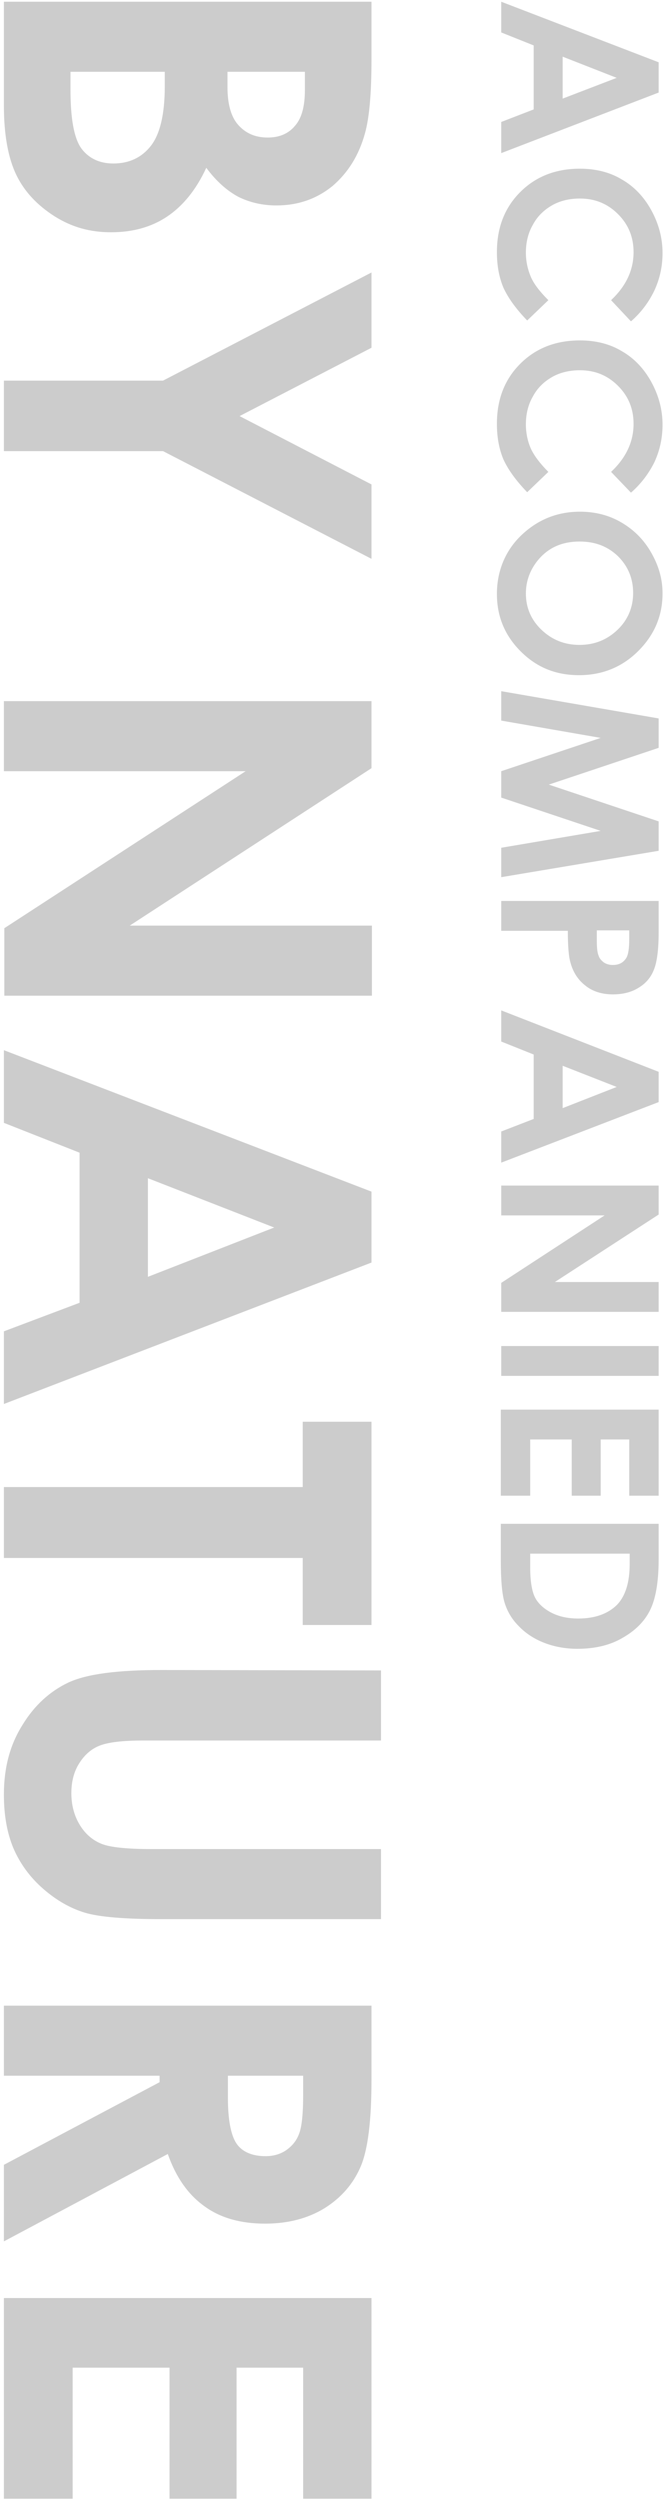 <?xml version="1.0" encoding="utf-8"?>
<!-- Generator: Adobe Illustrator 26.5.0, SVG Export Plug-In . SVG Version: 6.00 Build 0)  -->
<svg version="1.1" id="圖層_1" xmlns="http://www.w3.org/2000/svg" xmlns:xlink="http://www.w3.org/1999/xlink" x="0px" y="0px"
	 viewBox="0 0 154 578" style="enable-background:new 0 0 154 578;" xml:space="preserve">
<style type="text/css">
	.st0{fill:#CCCCCC;}
</style>
<path class="st0" d="M152.3,14.4v7l-36.4,14v-7.2l7.5-2.9V10.5l-7.5-3V0.4L152.3,14.4z M142.6,18l-12.5-4.9v9.7L142.6,18z
	 M145.9,74.3l-4.6-4.9c3.5-3.3,5.2-7,5.2-11.1c0-3.5-1.2-6.4-3.6-8.8s-5.3-3.6-8.8-3.6c-2.4,0-4.6,0.5-6.5,1.6
	c-1.9,1.1-3.4,2.6-4.4,4.5c-1.1,1.9-1.6,4.1-1.6,6.4c0,2,0.4,3.8,1.1,5.5s2.1,3.5,4.1,5.5l-4.9,4.7c-2.6-2.7-4.4-5.2-5.5-7.6
	c-1-2.4-1.5-5.1-1.5-8.2c0-5.7,1.8-10.3,5.4-13.9c3.6-3.6,8.2-5.4,13.8-5.4c3.6,0,6.9,0.8,9.7,2.5c2.8,1.6,5.1,4,6.8,7.1
	c1.7,3.1,2.6,6.4,2.6,9.9c0,3-0.6,5.9-1.9,8.7C150,69.9,148.2,72.3,145.9,74.3L145.9,74.3z M145.9,113.9l-4.6-4.8
	c3.5-3.3,5.2-7,5.2-11.1c0-3.5-1.2-6.4-3.6-8.8c-2.4-2.4-5.3-3.6-8.8-3.6c-2.4,0-4.6,0.5-6.5,1.6c-1.9,1.1-3.4,2.6-4.4,4.5
	c-1.1,1.9-1.6,4.1-1.6,6.4c0,2,0.4,3.9,1.1,5.5s2.1,3.5,4.1,5.5l-4.9,4.7c-2.6-2.7-4.4-5.2-5.5-7.6c-1-2.4-1.5-5.1-1.5-8.2
	c0-5.7,1.8-10.3,5.4-13.9c3.6-3.6,8.2-5.4,13.8-5.4c3.6,0,6.9,0.8,9.7,2.5c2.8,1.6,5.1,4,6.8,7.1c1.7,3.1,2.6,6.4,2.6,9.9
	c0,3-0.6,5.9-1.9,8.7C150,109.5,148.2,111.9,145.9,113.9L145.9,113.9z M153.2,137.2c0,5.2-1.9,9.6-5.6,13.3
	c-3.7,3.7-8.3,5.6-13.7,5.6s-9.8-1.8-13.5-5.5s-5.5-8.1-5.5-13.3s1.9-10,5.7-13.6c3.8-3.6,8.3-5.4,13.5-5.4c3.5,0,6.7,0.8,9.6,2.5
	c2.9,1.7,5.2,4,6.9,7S153.2,133.8,153.2,137.2L153.2,137.2z M146.4,137.1c0-3.4-1.2-6.2-3.5-8.5c-2.4-2.3-5.3-3.4-8.9-3.4
	c-4,0-7.2,1.4-9.6,4.3c-1.8,2.2-2.8,4.8-2.8,7.7c0,3.3,1.2,6.1,3.6,8.4c2.4,2.3,5.3,3.5,8.8,3.5s6.4-1.2,8.8-3.5
	C145.2,143.3,146.4,140.4,146.4,137.1z M152.3,166.1v6.8l-25.4,8.5l25.4,8.5v6.8l-36.4,6.1V196l23-3.9l-23-7.7v-6.1l23-7.7l-23-4
	v-6.8L152.3,166.1z M152.3,208.2v7.4c0,4-0.4,6.9-1.1,8.6c-0.7,1.8-1.9,3.2-3.6,4.2c-1.6,1-3.6,1.5-5.9,1.5c-2.5,0-4.7-0.7-6.3-2
	c-1.7-1.3-2.9-3.1-3.5-5.4c-0.4-1.3-0.6-3.8-0.6-7.3h-15.4v-6.9H152.3z M138,215.1v2.2c0,1.7,0.1,2.9,0.4,3.6
	c0.2,0.7,0.7,1.2,1.2,1.6c0.6,0.4,1.3,0.6,2.1,0.6c1.4,0,2.4-0.5,3.1-1.6c0.5-0.8,0.7-2.3,0.7-4.4v-2L138,215.1L138,215.1z
	 M152.3,247.8v7l-36.4,14v-7.2l7.5-2.9v-14.9l-7.5-3v-7.2L152.3,247.8z M142.6,251.3l-12.5-4.9v9.8L142.6,251.3z M152.3,274.2v6.6
	l-24,15.6h24v6.9h-36.4v-6.7l23.9-15.6h-23.9v-6.9H152.3z M152.3,311.2v6.9h-36.4v-6.9H152.3z M152.3,325.9v19.9h-6.8v-13h-6.6v13
	h-6.7v-13h-9.6v13h-6.8v-19.9H152.3z M152.3,352.3v8.2c0,5.3-0.7,9.2-2,11.8c-1.3,2.6-3.4,4.7-6.4,6.4c-2.9,1.7-6.4,2.5-10.4,2.5
	c-2.8,0-5.4-0.5-7.7-1.4c-2.3-0.9-4.3-2.2-5.9-3.9c-1.6-1.6-2.6-3.4-3.2-5.3c-0.6-1.9-0.9-5.2-0.9-10v-8.3L152.3,352.3L152.3,352.3z
	 M145.6,359.2h-23v3.2c0,3.2,0.4,5.5,1.1,6.9c0.7,1.4,2,2.6,3.7,3.5c1.7,0.9,3.8,1.4,6.3,1.4c3.9,0,6.9-1.1,9-3.2
	c1.9-2,2.9-5.1,2.9-9.4L145.6,359.2L145.6,359.2z M0.9,0.4l85,0v13.4c0,7.8-0.5,13.4-1.5,17c-1.4,5.1-3.9,9.1-7.5,12.2
	c-3.7,3-8,4.5-13,4.5c-3.2,0-6.2-0.7-8.8-2c-2.6-1.4-5.1-3.6-7.4-6.7c-2.4,5.2-5.5,8.9-9.1,11.3s-7.9,3.6-12.9,3.6
	s-9.1-1.2-13.1-3.7c-3.9-2.5-6.9-5.6-8.8-9.5c-1.9-3.9-2.9-9.3-2.9-16.1L0.9,0.4z M70.5,16.6H52.6v3.5c0,3.9,0.8,6.9,2.5,8.8
	s3.9,2.9,6.8,2.9c2.7,0,4.8-0.9,6.3-2.7c1.6-1.8,2.3-4.6,2.3-8.3V16.6z M38.1,16.6H16.3v4.1c0,6.7,0.8,11.2,2.5,13.6
	c1.7,2.3,4.2,3.5,7.4,3.5c3.7,0,6.6-1.4,8.7-4.1c2.1-2.7,3.2-7.3,3.2-13.7V16.6z M85.9,63v17.4L55.4,96.2L85.9,112v17.2l-48.2-24.9
	H0.9V88h36.8L85.9,63z M85.9,162.1v15.5L30,214h56v16.2h-85l0-15.6l55.8-36.3H0.9v-16.2H85.9z M85.9,275.5v16.4l-85,32.7l0-16.8
	l17.5-6.6v-34.7l-17.5-6.9v-16.8L85.9,275.5z M63.4,283.8l-29.2-11.4v22.8L63.4,283.8z M85.9,328.7v47H70v-15.5H0.9l0-16.4H70v-15.1
	L85.9,328.7L85.9,328.7z M88.1,386.2v16.2h-55c-4.7,0-8.1,0.4-10.1,1.2c-2,0.8-3.5,2.2-4.7,4.1c-1.2,1.9-1.8,4.2-1.8,6.9
	c0,2.8,0.7,5.3,2,7.4s3,3.5,5,4.3s5.9,1.2,11.6,1.2h53v16.2H37.4c-8.6,0-14.5-0.5-17.8-1.5c-3.3-1-6.5-2.8-9.6-5.5
	c-3.1-2.7-5.4-5.9-6.9-9.4c-1.5-3.6-2.2-7.7-2.2-12.4c0-6.2,1.4-11.5,4.3-16.1c2.8-4.6,6.4-7.8,10.6-9.8c4.3-2,11.4-2.9,21.6-2.9
	L88.1,386.2L88.1,386.2z M85.9,463.7v17.1c0,9.4-0.8,16.1-2.5,20.1c-1.7,4-4.5,7.2-8.3,9.6c-3.9,2.4-8.5,3.6-13.8,3.6
	c-5.6,0-10.3-1.3-14-4c-3.8-2.7-6.6-6.7-8.5-12.1L0.9,518.2l0-17.7l36-19.1v-1.5h-36l0-16.2H85.9L85.9,463.7z M52.7,479.9v5.1
	c0,5.1,0.7,8.7,2,10.6s3.6,2.9,6.7,2.9c1.9,0,3.5-0.5,4.8-1.4c1.4-1,2.4-2.2,3-3.9c0.6-1.6,0.9-4.6,0.9-8.9v-4.4H52.7L52.7,479.9z
	 M85.9,531.3v46.4H70.1v-30.3H54.7v30.3H39.2v-30.3H16.8v30.3H0.9l0-46.4H85.9z"/>
</svg>
